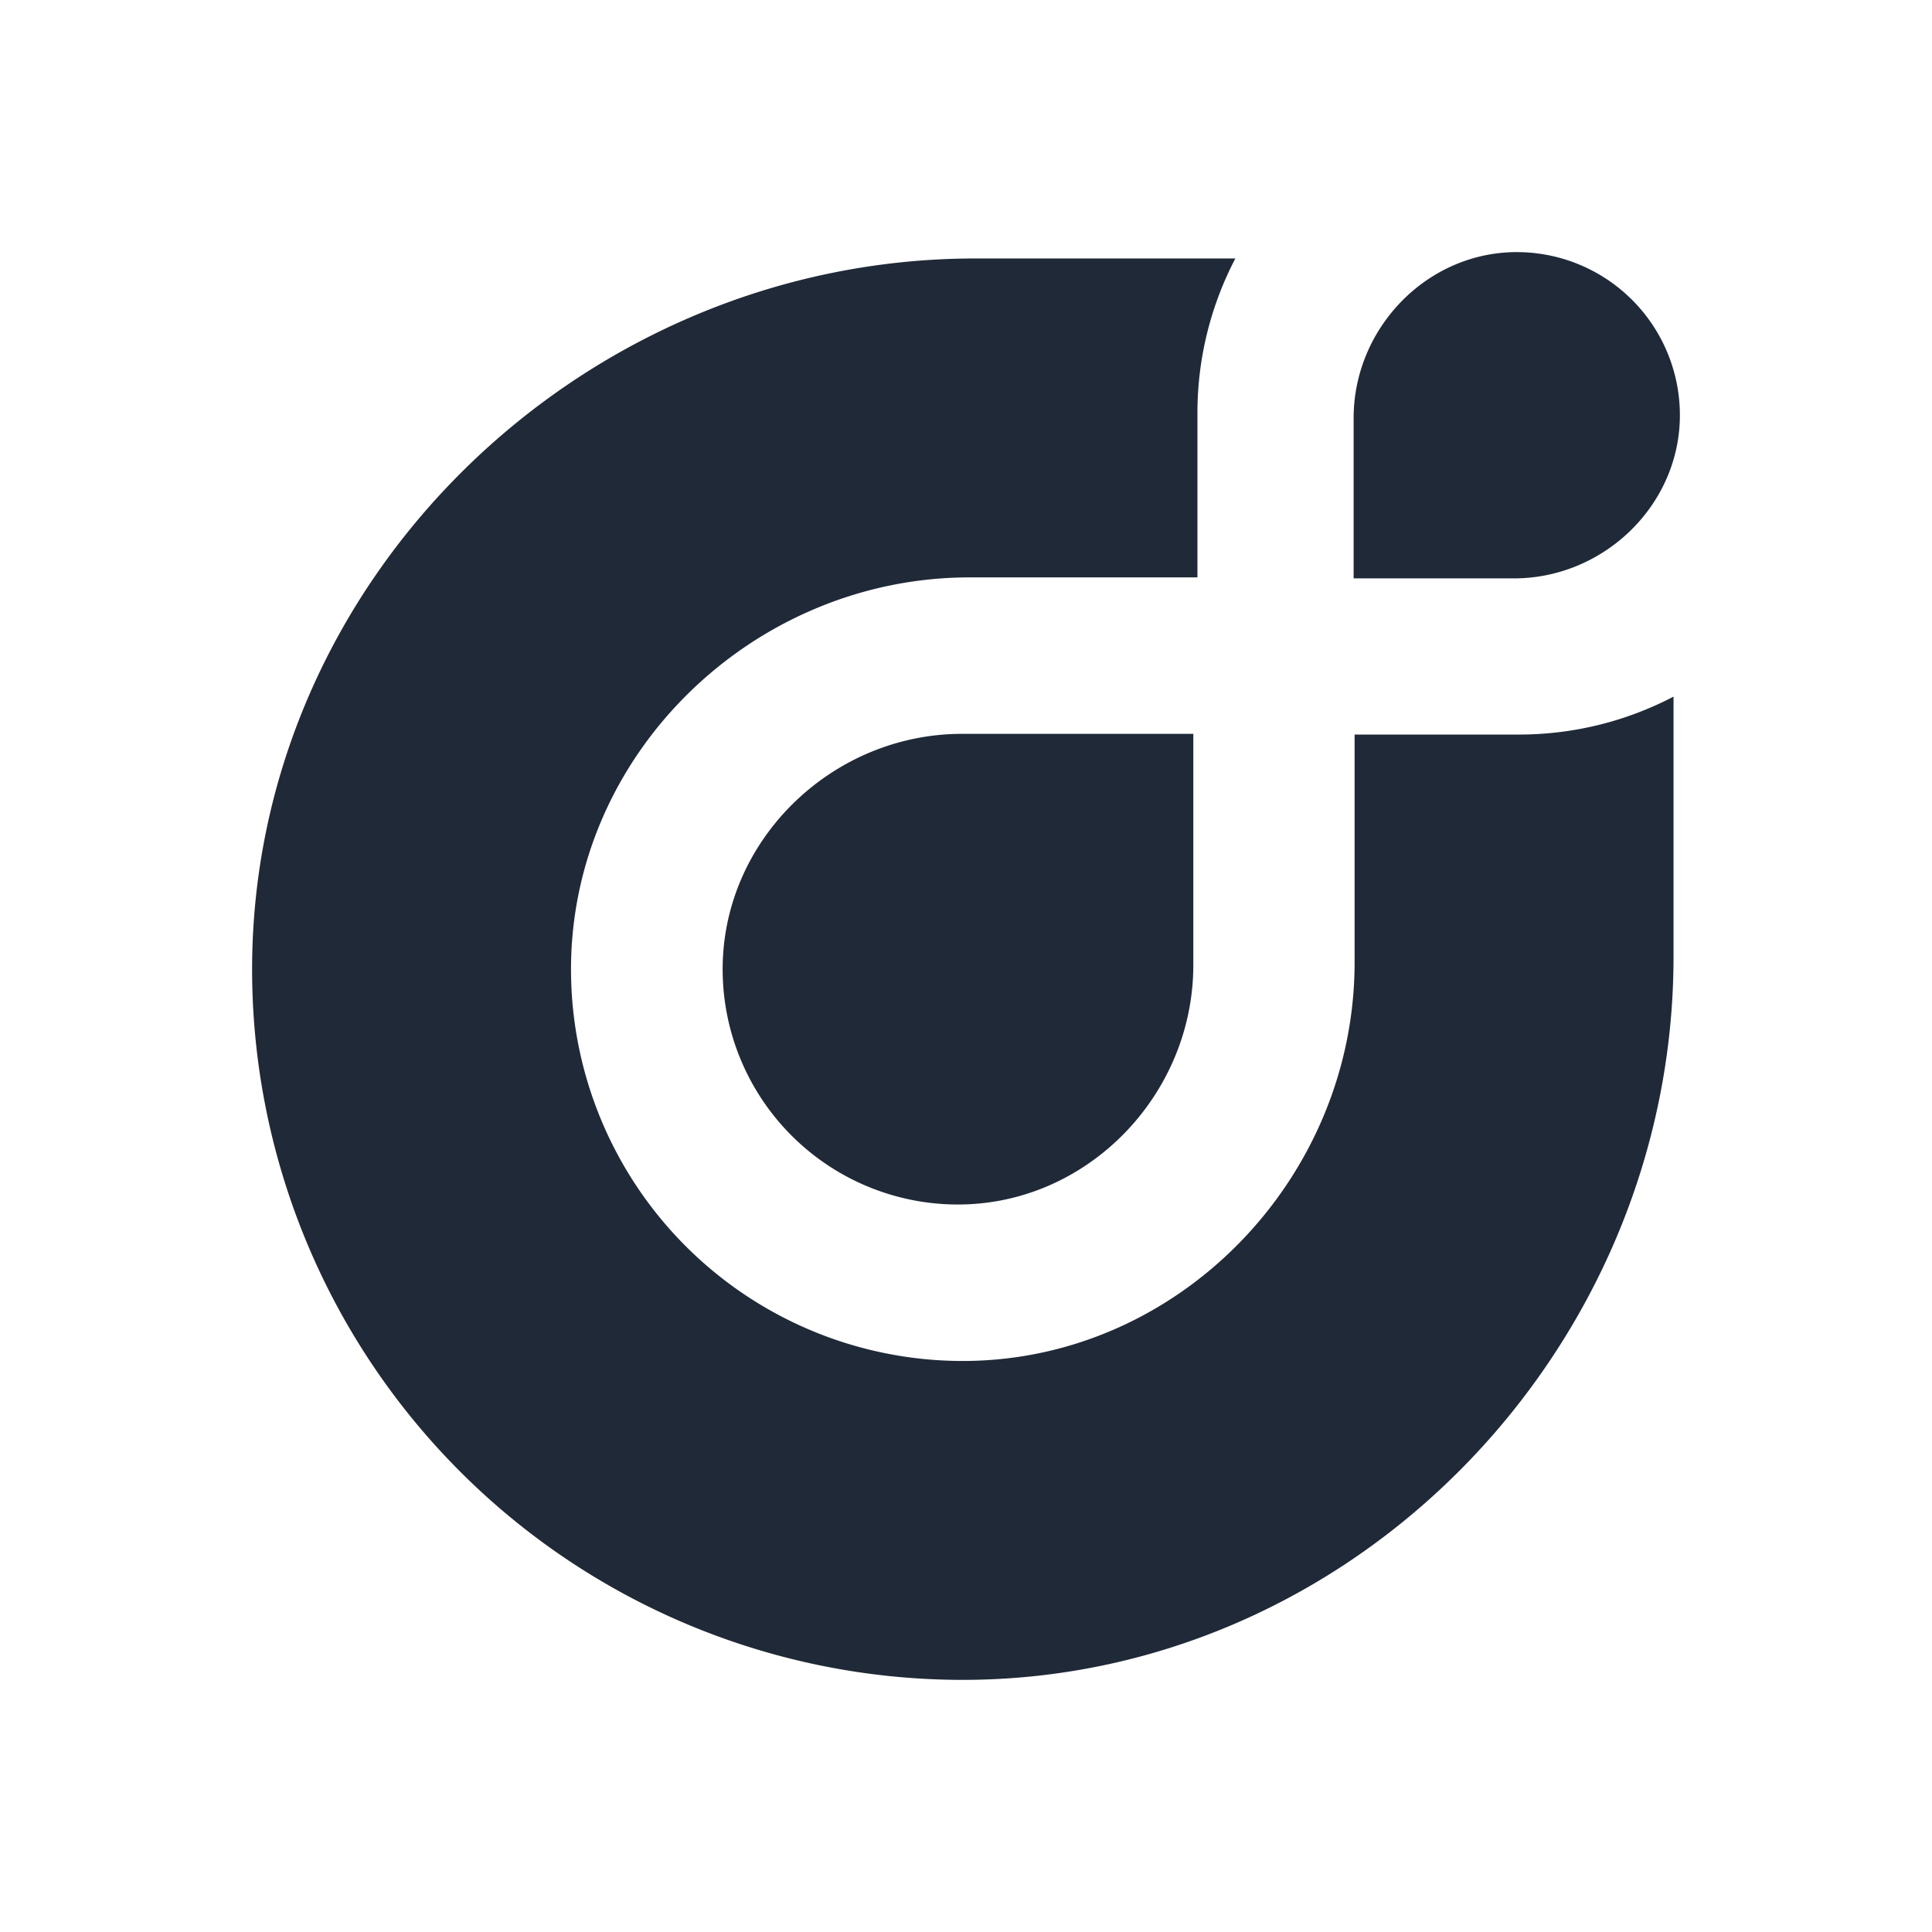 <svg xmlns="http://www.w3.org/2000/svg" width="600" height="600" viewBox="0 0 400 400">
  <g id="group13" data-name="group 13" transform="translate(-6327.091 -1946.904)">
    <g id="group_11" data-name="group 11">
      <path id="path_10" data-name="path 10" d="M6641.667,2098.986h-34.12v47.143c0,44.936-36.762,82.865-81.7,82.549a81.116,81.116,0,0,1-80.533-80.533c-.315-44.934,37.614-81.7,82.55-81.7h47.143v-34.121a68.937,68.937,0,0,1,7.85-31.905h-53.825c-81.513,0-150.315,66.686-149.742,148.2A147.142,147.142,0,0,0,6525.377,2294.7c81.51.572,148.2-68.23,148.2-149.742v-53.826A68.937,68.937,0,0,1,6641.667,2098.986Z" fill="#1f2937"/>
      <path id="path_11" data-name="path 11" d="M6607.344,2033.474v33.178h33.178c18.71,0,34.5-15.308,34.372-34.018a33.775,33.775,0,0,0-33.533-33.532C6622.651,1998.97,6607.344,2014.763,6607.344,2033.474Z" fill="#1f2937"/>
      <path id="path_12" data-name="path 12" d="M6574.154,2146.7v-47.861h-47.861c-26.992,0-49.774,22.082-49.585,49.072a48.724,48.724,0,0,0,48.374,48.373C6552.072,2196.477,6574.154,2173.694,6574.154,2146.7Z" fill="#1f2937"/>
    </g>
    <g id="group_12" data-name="group 12">
      <rect id="rect_6" data-name="rect 6" width="400" height="400" transform="translate(6327.091 1946.904)" fill="none"/>
    </g>
  </g>
</svg>
